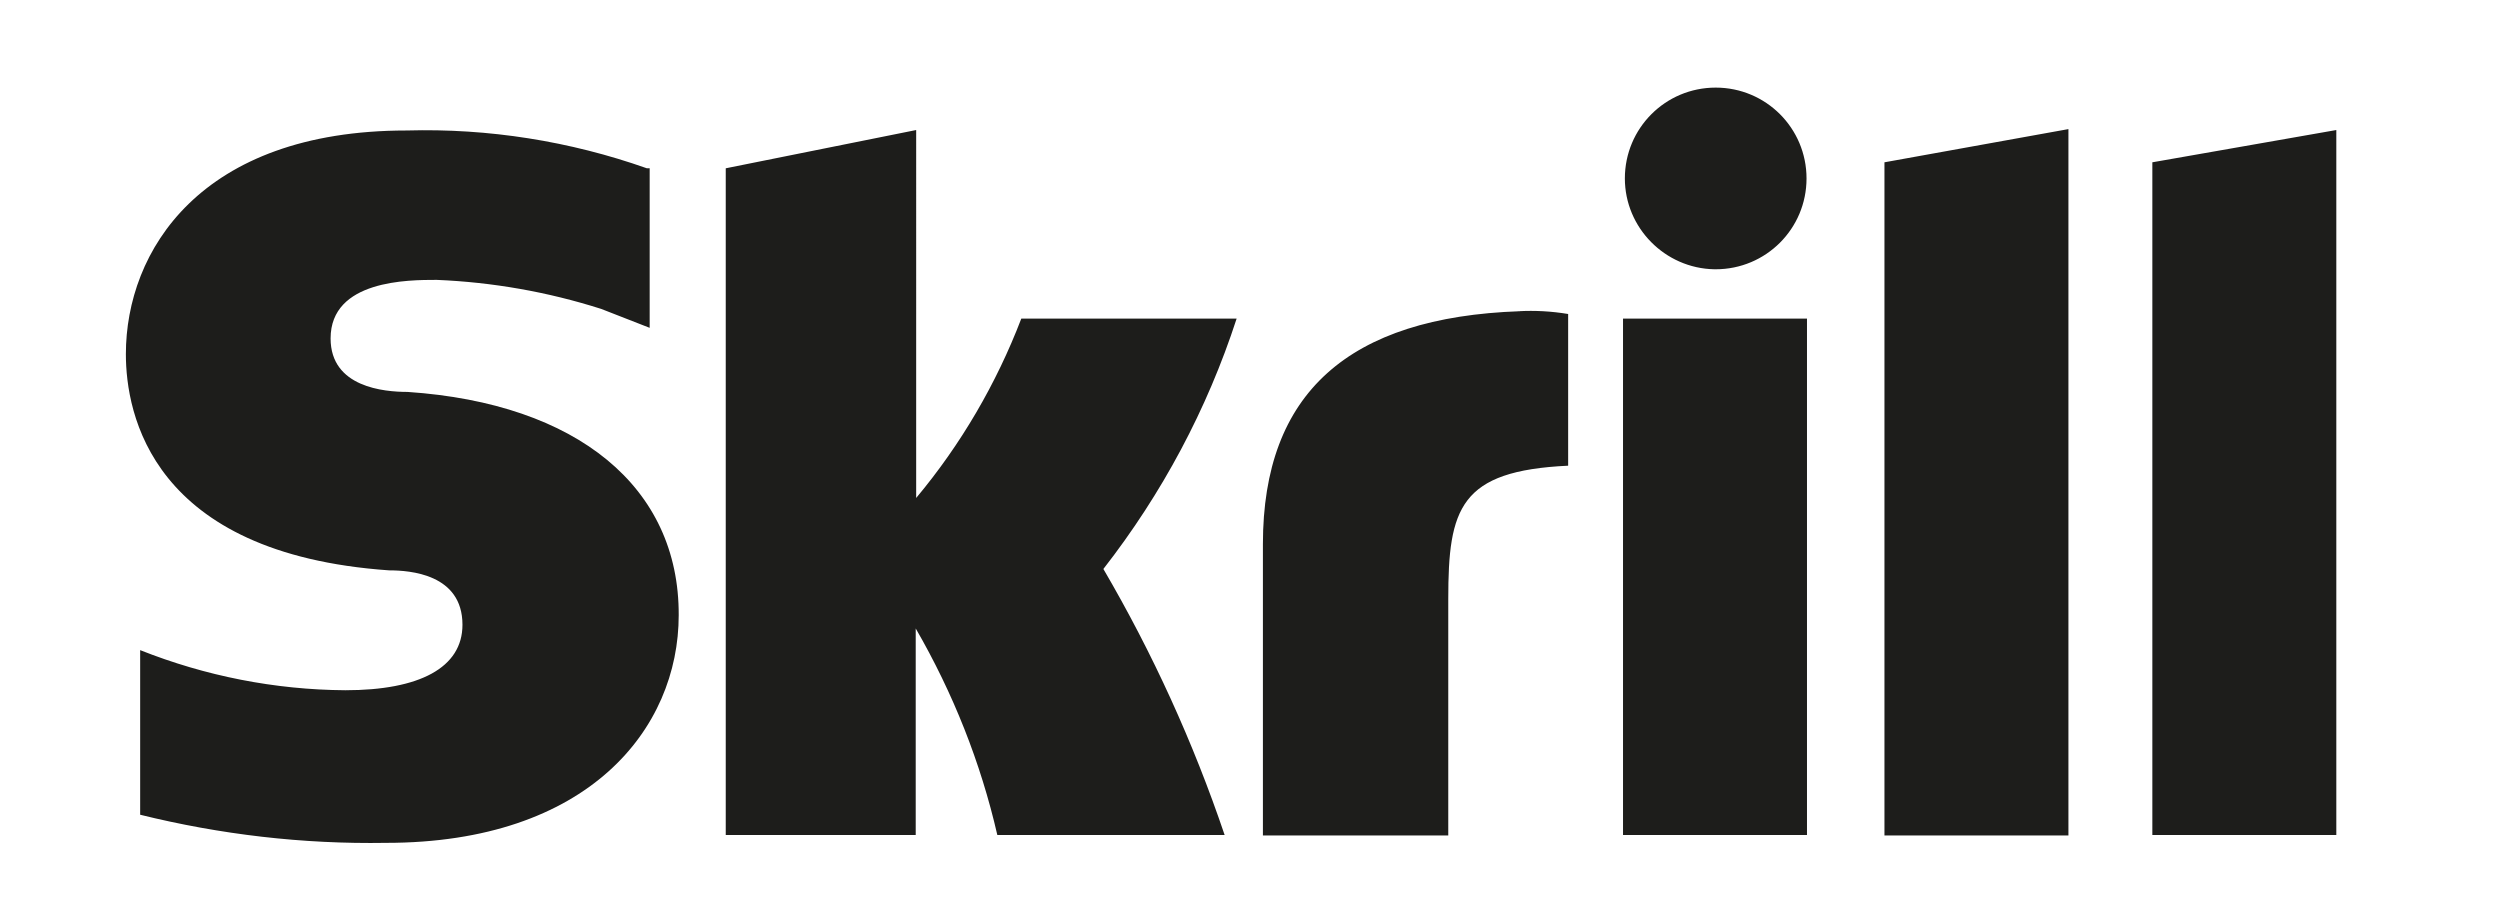 <?xml version="1.0" encoding="utf-8"?>
<!-- Generator: Adobe Illustrator 24.0.1, SVG Export Plug-In . SVG Version: 6.00 Build 0)  -->
<svg version="1.1" id="Layer_1" xmlns="http://www.w3.org/2000/svg" xmlns:xlink="http://www.w3.org/1999/xlink" x="0px" y="0px"
	 viewBox="0 0 542.2 195.4" style="enable-background:new 0 0 542.2 195.4;" xml:space="preserve">
<style type="text/css">
	.st0{fill:#1D1D1B;}
</style>
<path class="st0" d="M408.7,35.2l39.9-7.2v153.2h-39.9V35.2z M466.8,35.2v145.9h39.9V28.2L466.8,35.2z M352,181.1h39.9v-112H352
	V181.1z M88.4,85c-5.1,0-16.7-1-16.7-11.6c0-12.7,16.9-12.7,23-12.7c12.1,0.5,24.1,2.6,35.7,6.3l10.5,4.1l0,0V36.5h-0.6
	c-16.7-5.9-34.4-8.7-52.1-8.2c-44.8,0-60.9,26.2-60.9,48.5c0,12.9,5.5,43.3,57.1,46.9c4.5,0,15.9,0.8,15.9,11.8
	c0,9.3-9.3,14.2-25.4,14.2c-15.3-0.1-30.4-3.1-44.5-8.7v35.7c17.4,4.3,35.3,6.4,53.3,6.1c43.9,0,63.5-24.7,63.5-49.4
	C147.3,105.7,125.3,87.5,88.4,85z M329.6,67.5c-37.1,1.3-55.7,17.7-55.7,50.5v63.2h40.2v-51.3c0-19.7,2.5-27.8,26-28.9V68.1
	c-3.6-0.6-7.2-0.8-10.8-0.6H329.6z M221.5,69.1c-5.4,14.1-13.1,27.3-22.8,38.9V28.2l-41.3,8.3v144.6h41.2v-44.8
	c8.1,14,14.1,29.1,17.7,44.8h49.3c-6.8-20.1-15.6-39.4-26.3-57.7c12.7-16.3,22.5-34.6,28.9-54.3L221.5,69.1z M372.1,58.4
	c10.9,0,19.7-8.8,19.7-19.7S383,19,372.1,19c-10.9,0-19.7,8.8-19.7,19.7c0,10.7,8.7,19.5,19.4,19.7H372.1z"/>
</svg>
